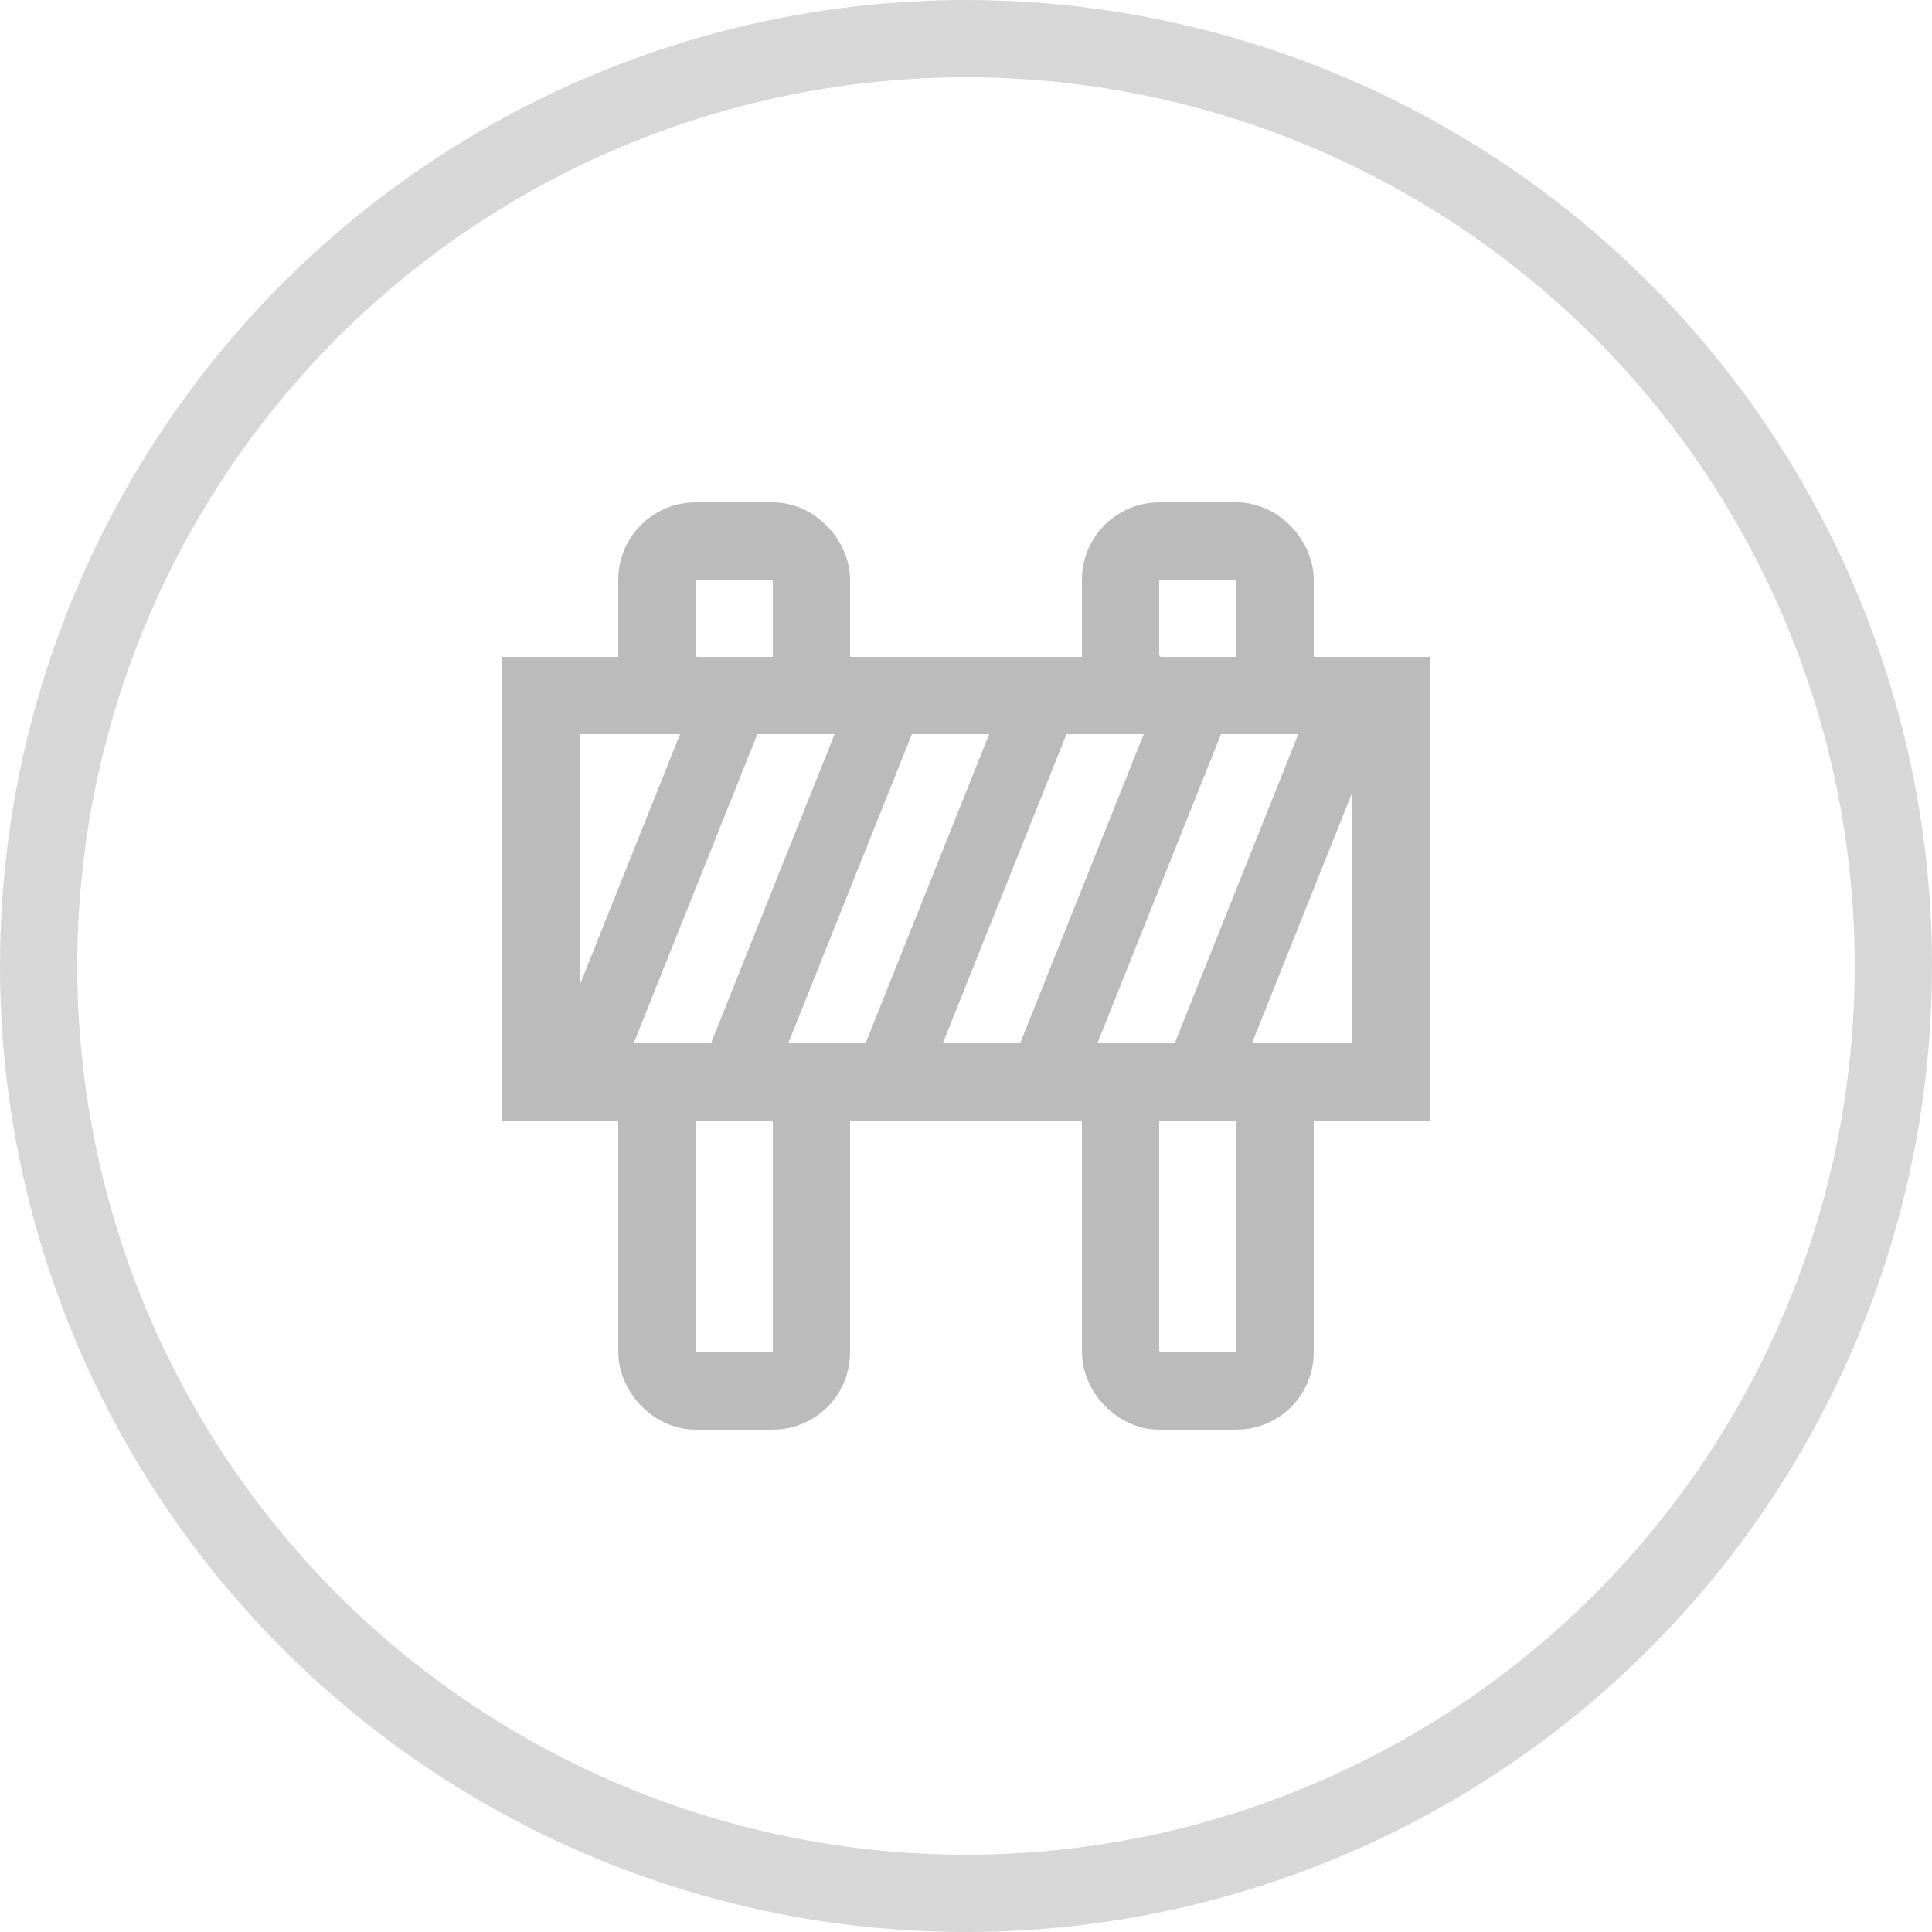 <svg xmlns="http://www.w3.org/2000/svg" width="50" height="50" viewBox="0 0 50 50">
  <g id="ic_notice" transform="translate(-467 -157)">
    <g id="타원_15" data-name="타원 15" transform="translate(467 157)" fill="none" stroke="#d7d7d7" stroke-width="2">
      <circle cx="25" cy="25" r="25" stroke="none"/>
      <circle cx="25" cy="25" r="24" fill="none"/>
    </g>
    <g id="ic_mo_barricade" transform="translate(480 170)">
      <rect id="area" width="24" height="24" fill="none"/>
      <g id="icon" transform="translate(-1 1)">
        <g id="_00" data-name="00" transform="translate(1 3)" fill="none" stroke="#bbb" stroke-width="2">
          <rect width="24" height="12" rx="1" stroke="none"/>
          <rect x="1" y="1" width="22" height="10" fill="none"/>
        </g>
        <g id="_00-2" data-name="00" transform="translate(4 -1)" fill="none" stroke="#bbb" stroke-width="2">
          <rect width="6" height="6" rx="2" stroke="none"/>
          <rect x="1" y="1" width="4" height="4" rx="1" fill="none"/>
        </g>
        <g id="_00-3" data-name="00" transform="translate(16 -1)" fill="none" stroke="#bbb" stroke-width="2">
          <rect width="6" height="6" rx="2" stroke="none"/>
          <rect x="1" y="1" width="4" height="4" rx="1" fill="none"/>
        </g>
        <g id="_00-4" data-name="00" transform="translate(4 13)" fill="none" stroke="#bbb" stroke-width="2">
          <rect width="6" height="10" rx="2" stroke="none"/>
          <rect x="1" y="1" width="4" height="8" rx="1" fill="none"/>
        </g>
        <g id="_00-5" data-name="00" transform="translate(16 13)" fill="none" stroke="#bbb" stroke-width="2">
          <rect width="6" height="10" rx="2" stroke="none"/>
          <rect x="1" y="1" width="4" height="8" rx="1" fill="none"/>
        </g>
        <path id="_00-6" data-name="00" d="M4,0H6L2,10H0Z" transform="translate(2 4)" fill="#bbb"/>
        <path id="_00-7" data-name="00" d="M4,0H6L2,10H0Z" transform="translate(6 4)" fill="#bbb"/>
        <path id="_00-8" data-name="00" d="M4,0H6L2,10H0Z" transform="translate(10 4)" fill="#bbb"/>
        <path id="_00-9" data-name="00" d="M4,0H6L2,10H0Z" transform="translate(14 4)" fill="#bbb"/>
        <path id="_00-10" data-name="00" d="M4,0H6L2,10H0Z" transform="translate(18 4)" fill="#bbb"/>
      </g>
    </g>
  </g>
</svg>
